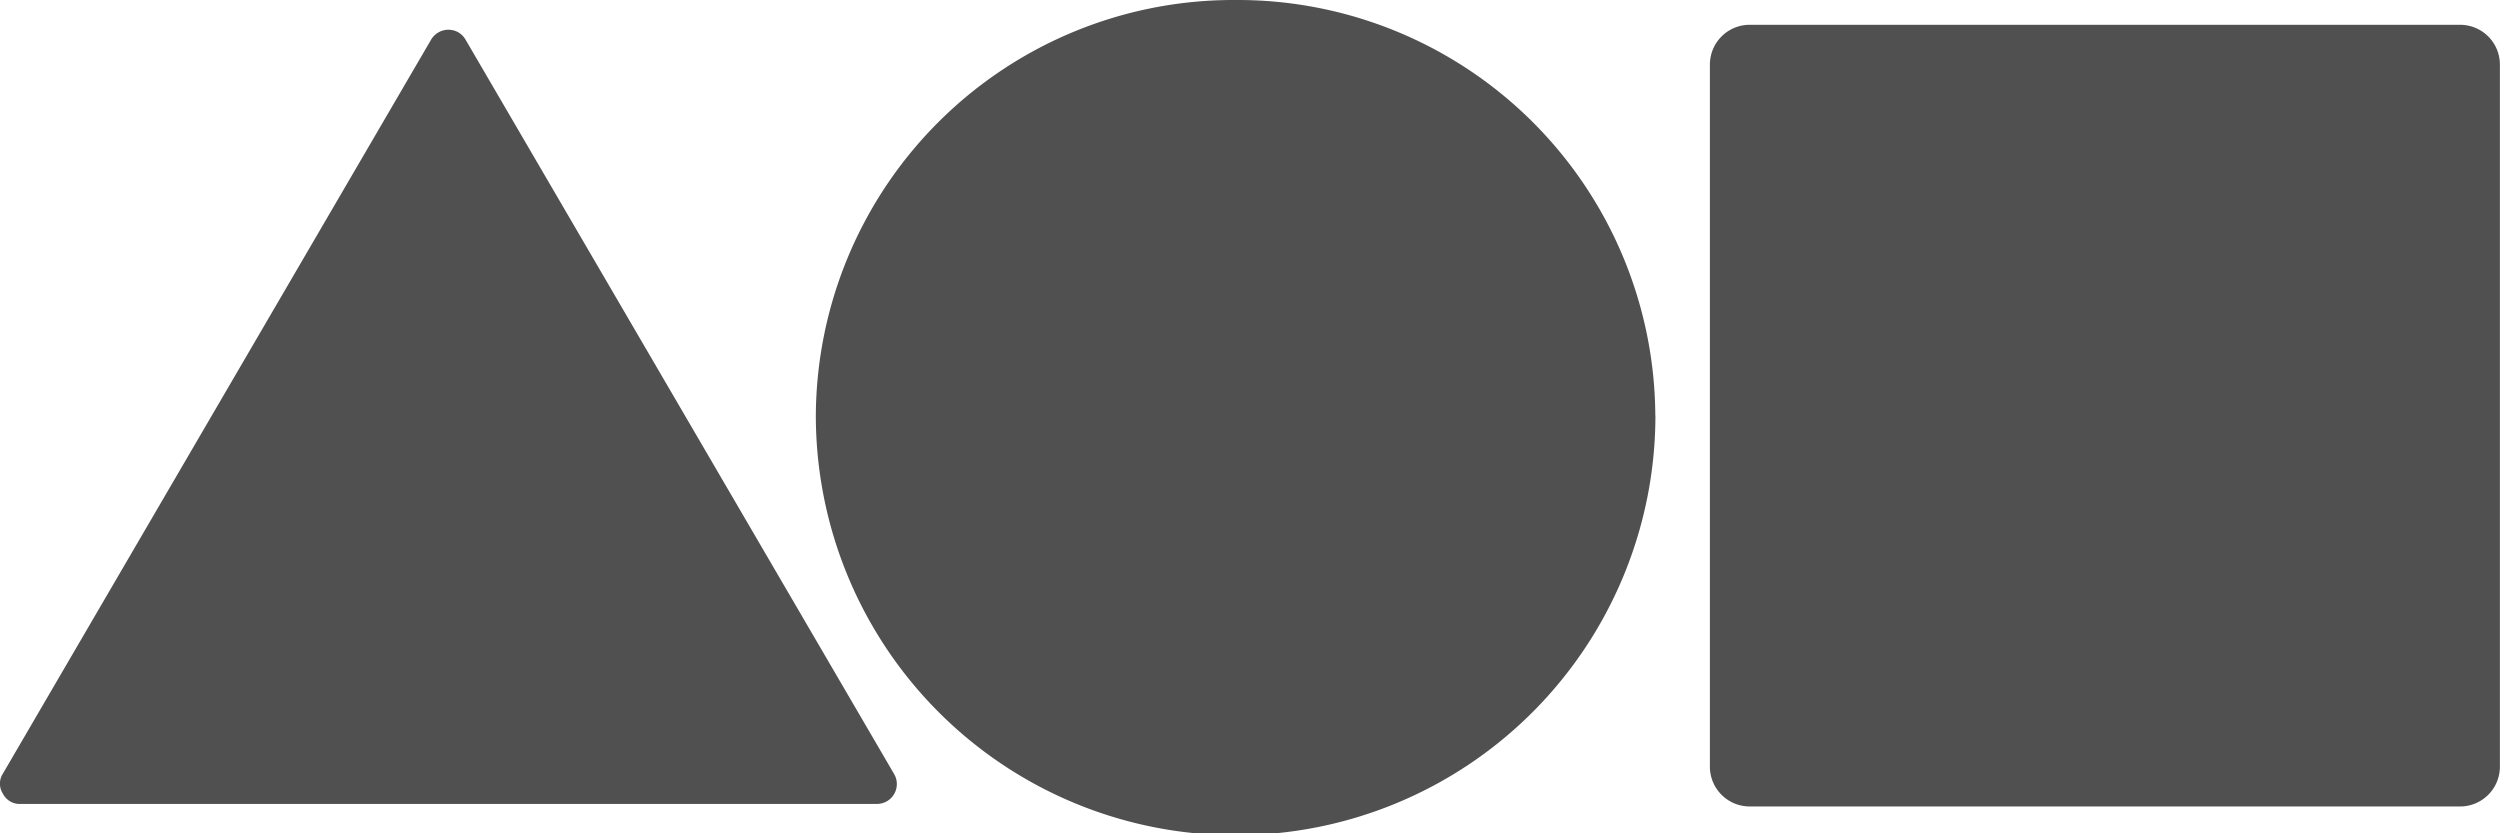 <svg xmlns="http://www.w3.org/2000/svg" width="24" height="8" viewBox="0 0 24 8">
    <defs>
        <clipPath id="kggge6o8ca">
            <path data-name="사각형 34150" style="fill:#505050" d="M0 0h24v8H0z"/>
        </clipPath>
    </defs>
    <g data-name="그룹 37621">
        <g data-name="그룹 37620" style="clip-path:url(#kggge6o8ca)">
            <path data-name="패스 15519" d="M16.8.238a.382.382 0 0 0-.384.38v6.744a.382.382 0 0 0 .384.38h6.813a.382.382 0 0 0 .387-.38V.618a.382.382 0 0 0-.384-.38zM4.14.38A.193.193 0 0 1 4.4.31a.191.191 0 0 1 .07.07l4.116 7.053a.191.191 0 0 1-.074.261.2.2 0 0 1-.092.024H.194a.181.181 0 0 1-.166-.1.177.177 0 0 1 0-.19zm11.753 3.608a4.03 4.03 0 0 1-8.06 0A4.01 4.01 0 0 1 11.862 0a4.01 4.01 0 0 1 4.03 3.989z" transform="translate(-.001)" style="fill-rule:evenodd;fill:#505050"/>
        </g>
    </g>
</svg>
